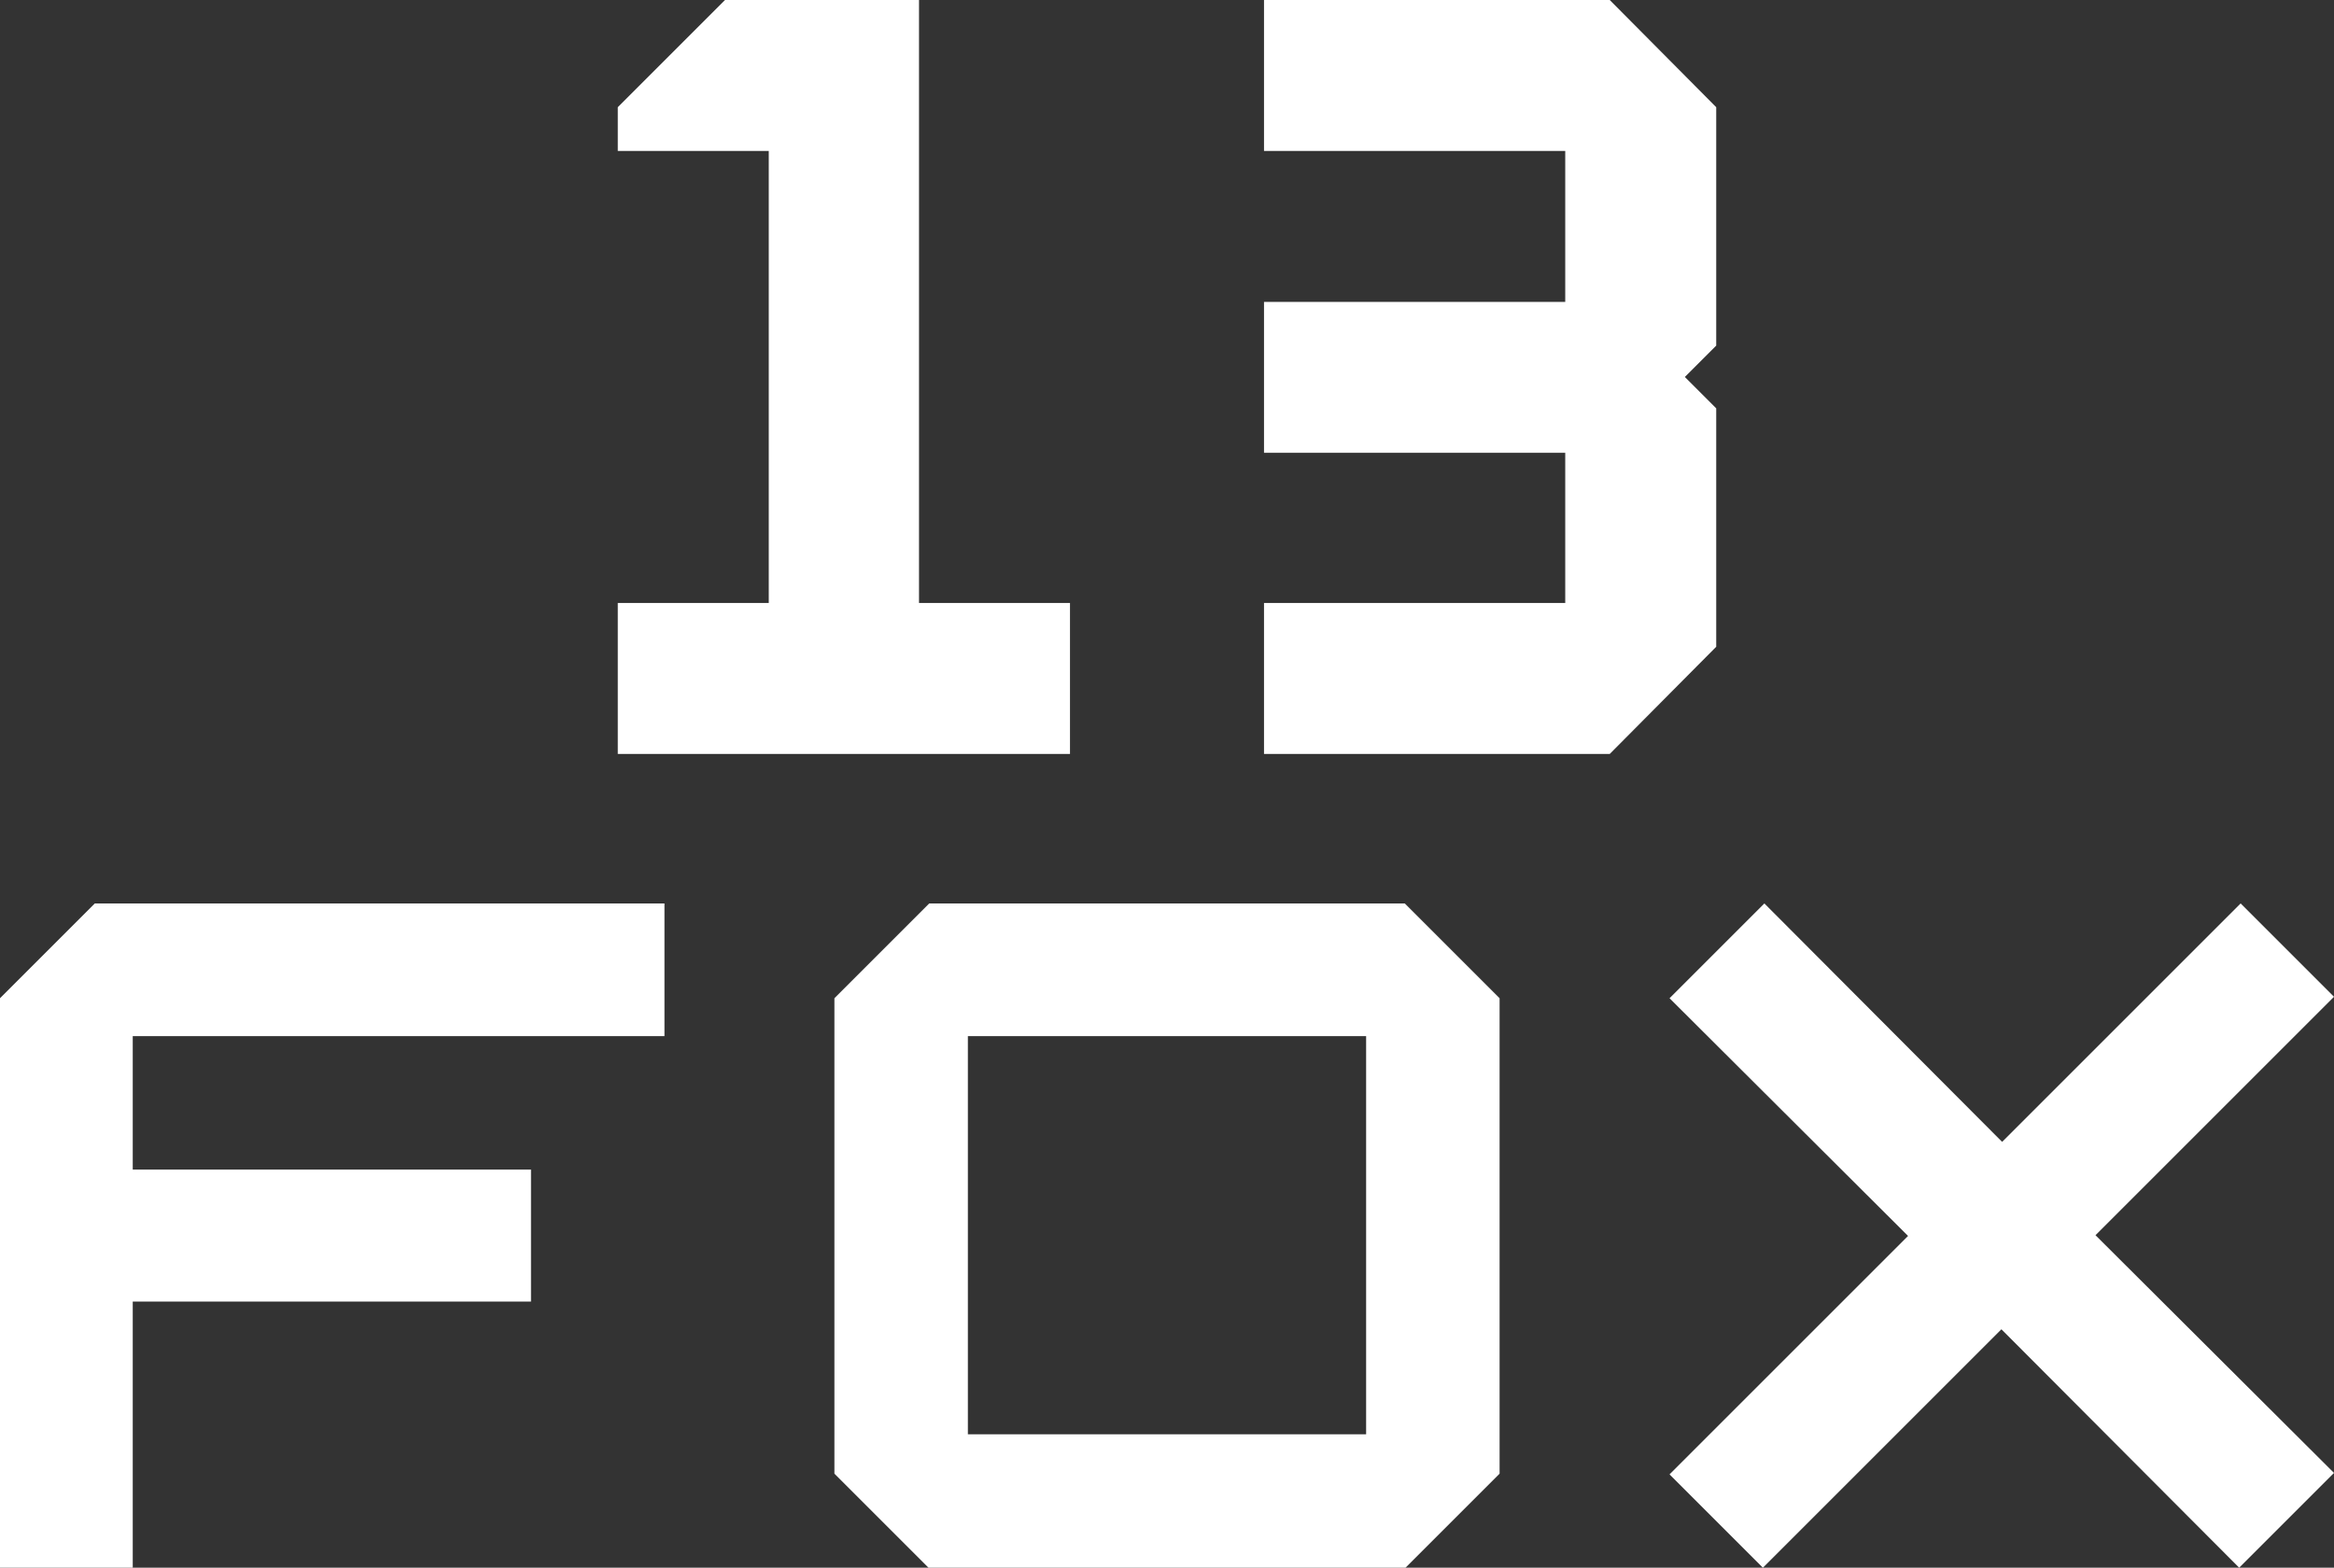 <?xml version="1.0" encoding="UTF-8"?>
<svg id="_Слой_1" data-name="Слой 1" xmlns="http://www.w3.org/2000/svg" viewBox="0 0 32 21.5">
  <rect x="0" y="0" width="32" height="21.5" fill="#333333" stroke="none"/>
  <defs>
    <style>
      .cls-1 {
        fill: #fff;
        stroke-width: 0px;
      }
    </style>
  </defs>
  <polygon class="cls-1" points="8.47 1.47 9.94 0 12.6 0 12.6 8.27 14.67 8.27 14.67 10.34 8.47 10.34 8.47 8.27 10.54 8.27 10.54 2.07 8.47 2.07 8.47 1.47"/>
  <polygon class="cls-1" points="21.46 2.07 17.33 2.07 17.33 0 22.07 0 23.53 1.47 23.53 4.74 23.1 5.17 23.53 5.6 23.53 8.87 22.07 10.34 17.33 10.34 17.33 8.27 21.46 8.27 21.46 6.21 17.33 6.21 17.33 4.14 21.46 4.14 21.46 2.07"/>
  <polygon class="cls-1" points="0 21.5 0 13.69 1.3 12.39 9.11 12.39 9.11 14.21 1.82 14.21 1.82 16.04 7.28 16.04 7.28 17.85 1.82 17.85 1.82 21.5 0 21.5"/>
  <path class="cls-1" d="m19.26,12.39h-6.52l-1.3,1.3v6.52l1.3,1.3h6.52l1.3-1.3v-6.52l-1.3-1.3Zm-.53,7.28h-5.46v-5.46h5.46v5.46Z"/>
  <polygon class="cls-1" points="22.89 20.22 26.16 16.95 22.89 13.69 24.19 12.39 27.45 15.66 30.72 12.39 32 13.67 28.73 16.94 32 20.2 30.7 21.5 27.44 18.23 24.17 21.5 22.89 20.22"/>
</svg>